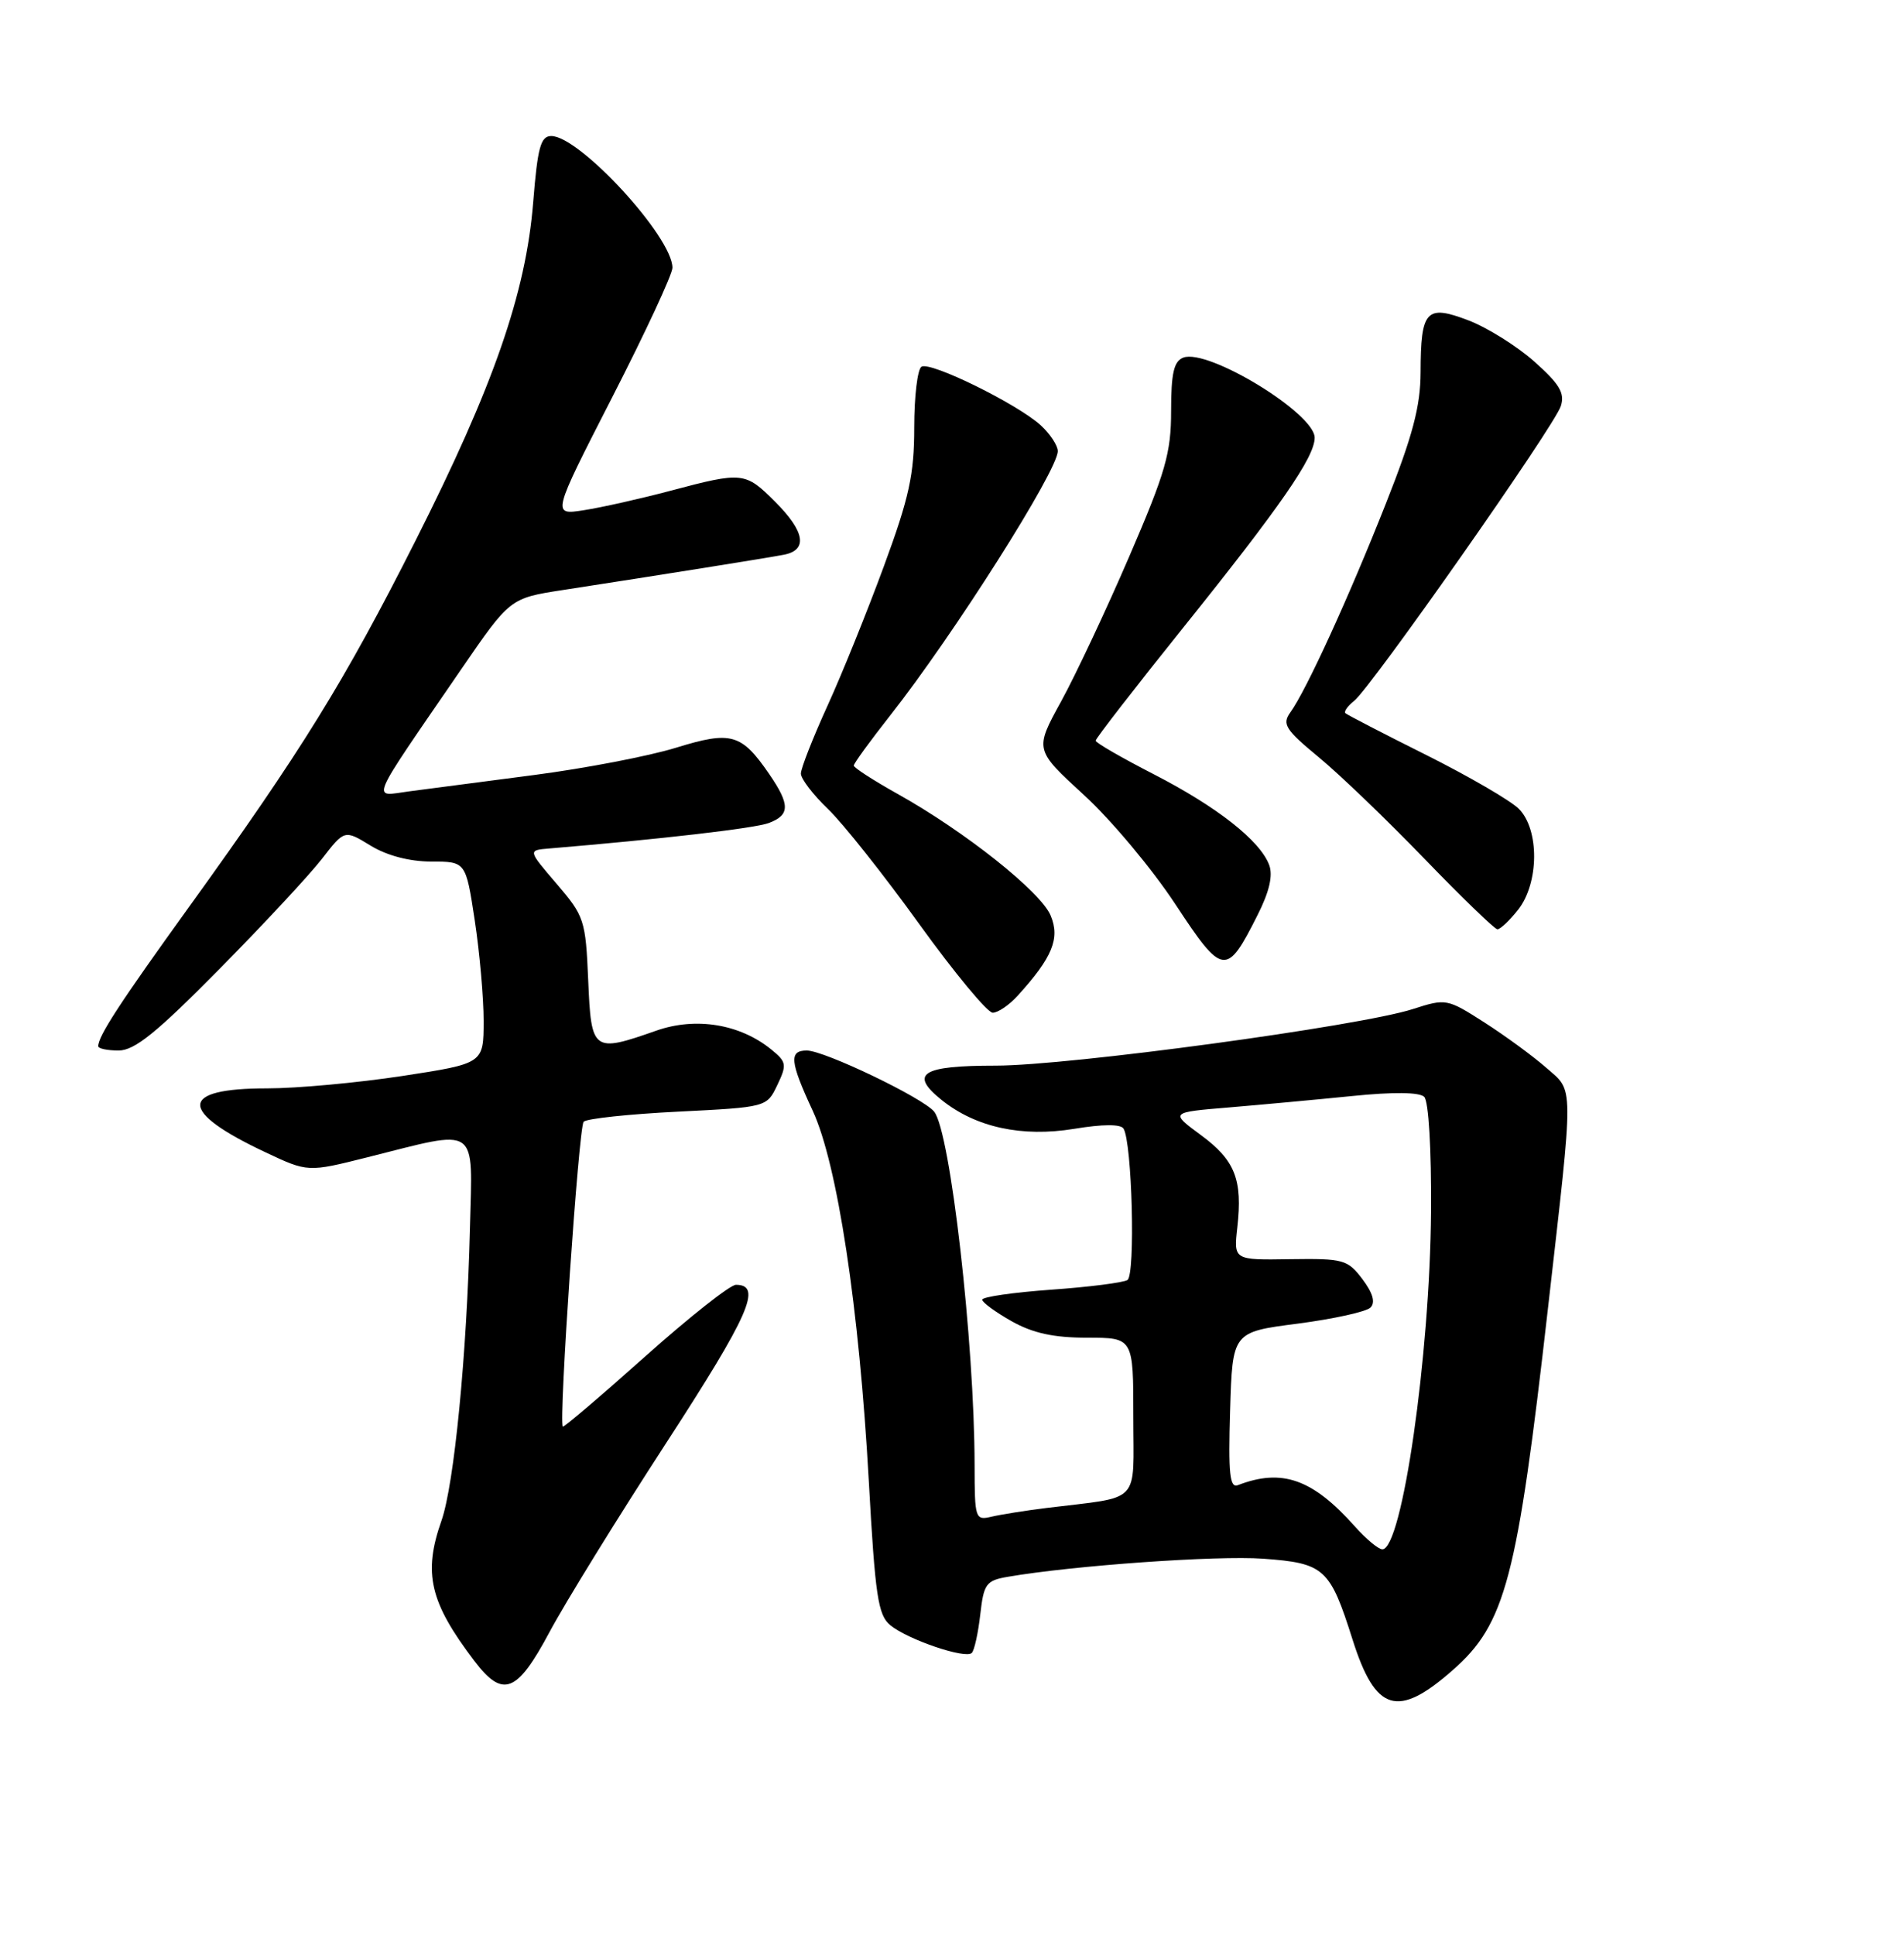 <?xml version="1.0" encoding="UTF-8" standalone="no"?>
<!DOCTYPE svg PUBLIC "-//W3C//DTD SVG 1.1//EN" "http://www.w3.org/Graphics/SVG/1.1/DTD/svg11.dtd" >
<svg xmlns="http://www.w3.org/2000/svg" xmlns:xlink="http://www.w3.org/1999/xlink" version="1.1" viewBox="0 0 252 256">
 <g >
 <path fill="currentColor"
d=" M 192.28 220.98 C 199.26 214.84 200.80 208.99 204.89 173.00 C 208.33 142.83 208.34 144.51 204.66 141.29 C 202.91 139.75 199.23 137.06 196.47 135.29 C 191.53 132.13 191.39 132.10 186.98 133.52 C 179.96 135.78 141.44 141.00 131.81 141.00 C 121.98 141.00 120.30 142.06 124.62 145.54 C 129.14 149.17 135.26 150.50 142.19 149.36 C 145.94 148.74 148.33 148.73 148.70 149.33 C 149.84 151.17 150.29 168.70 149.22 169.37 C 148.64 169.72 144.09 170.30 139.09 170.65 C 134.09 171.01 130.00 171.60 130.00 171.97 C 130.00 172.33 131.75 173.61 133.89 174.82 C 136.70 176.40 139.45 177.00 143.89 177.00 C 150.00 177.00 150.00 177.00 150.00 187.45 C 150.00 199.23 151.21 197.96 138.50 199.53 C 135.75 199.87 132.49 200.39 131.25 200.68 C 129.07 201.20 129.00 200.98 128.99 193.86 C 128.97 177.60 125.78 149.75 123.64 147.09 C 122.17 145.27 109.10 139.00 106.78 139.00 C 104.40 139.00 104.55 140.48 107.55 146.94 C 110.83 153.98 113.72 173.06 114.99 196.00 C 115.83 211.18 116.21 213.70 117.83 215.04 C 120.15 216.95 127.79 219.54 128.62 218.71 C 128.96 218.37 129.46 216.09 129.74 213.64 C 130.20 209.57 130.51 209.13 133.37 208.64 C 142.00 207.15 161.03 205.80 167.16 206.24 C 175.29 206.83 176.02 207.49 179.02 216.96 C 182.05 226.52 184.98 227.41 192.28 220.98 Z  M 72.73 215.95 C 74.80 212.07 81.76 200.80 88.20 190.89 C 99.19 173.96 100.94 170.00 97.40 170.00 C 96.64 170.00 91.22 174.28 85.36 179.51 C 79.49 184.75 74.60 188.91 74.49 188.76 C 73.93 188.06 76.60 149.06 77.25 148.42 C 77.66 148.01 83.28 147.41 89.74 147.09 C 101.48 146.50 101.48 146.50 102.88 143.57 C 104.17 140.87 104.11 140.51 102.05 138.84 C 97.91 135.49 92.09 134.54 86.87 136.37 C 78.46 139.32 78.25 139.17 77.85 129.70 C 77.51 121.74 77.34 121.22 73.68 116.95 C 69.86 112.50 69.86 112.50 72.68 112.27 C 87.42 111.04 99.90 109.60 101.75 108.90 C 104.57 107.84 104.58 106.47 101.82 102.44 C 98.13 97.06 96.78 96.68 89.46 98.94 C 85.90 100.04 77.47 101.66 70.74 102.54 C 64.01 103.41 56.54 104.39 54.15 104.71 C 49.15 105.37 48.56 106.75 61.00 88.62 C 67.50 79.15 67.50 79.15 74.50 78.07 C 87.86 76.01 101.51 73.83 103.75 73.40 C 106.94 72.78 106.54 70.34 102.60 66.40 C 98.63 62.43 98.30 62.40 88.76 64.93 C 84.77 65.99 79.60 67.15 77.27 67.51 C 73.04 68.17 73.04 68.17 81.02 52.58 C 85.41 44.01 89.00 36.29 89.00 35.43 C 89.00 31.35 76.71 18.00 72.96 18.00 C 71.56 18.00 71.15 19.50 70.57 26.75 C 69.60 38.80 65.33 51.07 54.98 71.57 C 45.60 90.15 39.90 99.37 25.02 120.00 C 15.88 132.67 13.00 137.09 13.00 138.43 C 13.00 138.75 14.22 139.00 15.70 139.00 C 17.81 139.00 20.73 136.64 29.01 128.25 C 34.85 122.34 40.97 115.76 42.61 113.64 C 45.60 109.78 45.60 109.78 49.05 111.89 C 51.23 113.22 54.19 113.99 57.08 114.00 C 61.65 114.00 61.65 114.00 62.83 121.75 C 63.48 126.01 64.01 132.03 64.01 135.11 C 64.00 140.72 64.00 140.72 53.25 142.37 C 47.34 143.27 39.29 144.01 35.37 144.01 C 23.63 144.00 23.54 147.01 35.12 152.46 C 40.74 155.11 40.74 155.11 48.62 153.13 C 63.54 149.38 62.54 148.69 62.20 162.50 C 61.79 179.26 60.11 196.43 58.43 201.21 C 55.98 208.16 56.88 212.00 62.77 219.75 C 66.56 224.74 68.41 224.03 72.73 215.95 Z  M 134.69 131.75 C 139.29 126.69 140.32 124.18 139.06 121.15 C 137.76 118.00 127.66 109.98 118.75 105.02 C 115.59 103.25 113.00 101.58 113.00 101.30 C 113.00 101.01 115.18 98.02 117.84 94.64 C 126.22 84.00 140.00 62.27 140.00 59.69 C 140.00 58.95 138.99 57.42 137.75 56.28 C 134.67 53.46 123.14 47.79 121.96 48.52 C 121.43 48.85 121.00 52.47 121.00 56.56 C 121.00 62.77 120.34 65.82 117.00 74.88 C 114.80 80.86 111.43 89.21 109.50 93.43 C 107.58 97.65 106.00 101.67 106.00 102.36 C 106.00 103.05 107.62 105.16 109.59 107.05 C 111.57 108.95 117.00 115.79 121.65 122.25 C 126.31 128.71 130.69 134.00 131.39 134.00 C 132.08 134.00 133.57 132.99 134.69 131.75 Z  M 166.45 121.06 C 168.01 117.98 168.50 115.83 167.98 114.45 C 166.77 111.22 161.06 106.74 152.69 102.44 C 148.47 100.27 145.01 98.28 145.01 98.00 C 145.01 97.72 150.24 90.97 156.64 83.00 C 169.46 67.03 174.00 60.48 174.00 57.92 C 174.00 54.69 159.86 46.07 156.61 47.32 C 155.36 47.80 155.00 49.39 155.00 54.36 C 155.00 59.95 154.27 62.48 149.46 73.63 C 146.42 80.69 142.35 89.33 140.43 92.83 C 136.93 99.20 136.93 99.20 143.45 105.18 C 147.04 108.46 152.49 114.97 155.56 119.64 C 161.85 129.19 162.33 129.25 166.45 121.06 Z  M 200.93 120.37 C 203.71 116.83 203.76 109.76 201.02 107.02 C 199.93 105.93 194.42 102.73 188.77 99.90 C 183.12 97.08 178.31 94.59 178.07 94.37 C 177.84 94.16 178.36 93.42 179.22 92.74 C 181.46 90.98 205.76 56.35 206.58 53.73 C 207.13 52.01 206.41 50.81 203.07 47.84 C 200.76 45.79 196.84 43.34 194.35 42.39 C 188.75 40.25 188.04 41.03 188.02 49.28 C 188.00 53.78 186.98 57.65 183.40 66.69 C 178.51 79.06 172.88 91.36 170.78 94.26 C 169.66 95.81 170.11 96.53 174.50 100.16 C 177.25 102.42 183.55 108.47 188.50 113.60 C 193.45 118.72 197.80 122.93 198.18 122.96 C 198.55 122.98 199.79 121.81 200.93 120.37 Z  M 179.30 201.95 C 173.72 195.69 169.67 194.26 163.84 196.51 C 162.76 196.93 162.56 195.01 162.81 186.64 C 163.12 176.25 163.12 176.25 171.75 175.14 C 176.49 174.52 180.83 173.57 181.39 173.01 C 182.06 172.34 181.71 171.10 180.32 169.25 C 178.36 166.66 177.81 166.51 170.76 166.61 C 163.28 166.73 163.28 166.73 163.76 162.42 C 164.48 156.08 163.47 153.52 158.93 150.18 C 154.86 147.18 154.86 147.18 162.68 146.53 C 166.98 146.17 174.32 145.49 179.00 145.02 C 184.41 144.47 187.86 144.51 188.50 145.13 C 189.08 145.70 189.46 152.02 189.40 160.31 C 189.26 179.40 185.57 205.00 182.96 205.00 C 182.44 205.00 180.79 203.63 179.30 201.95 Z "/>
</g>
</svg>